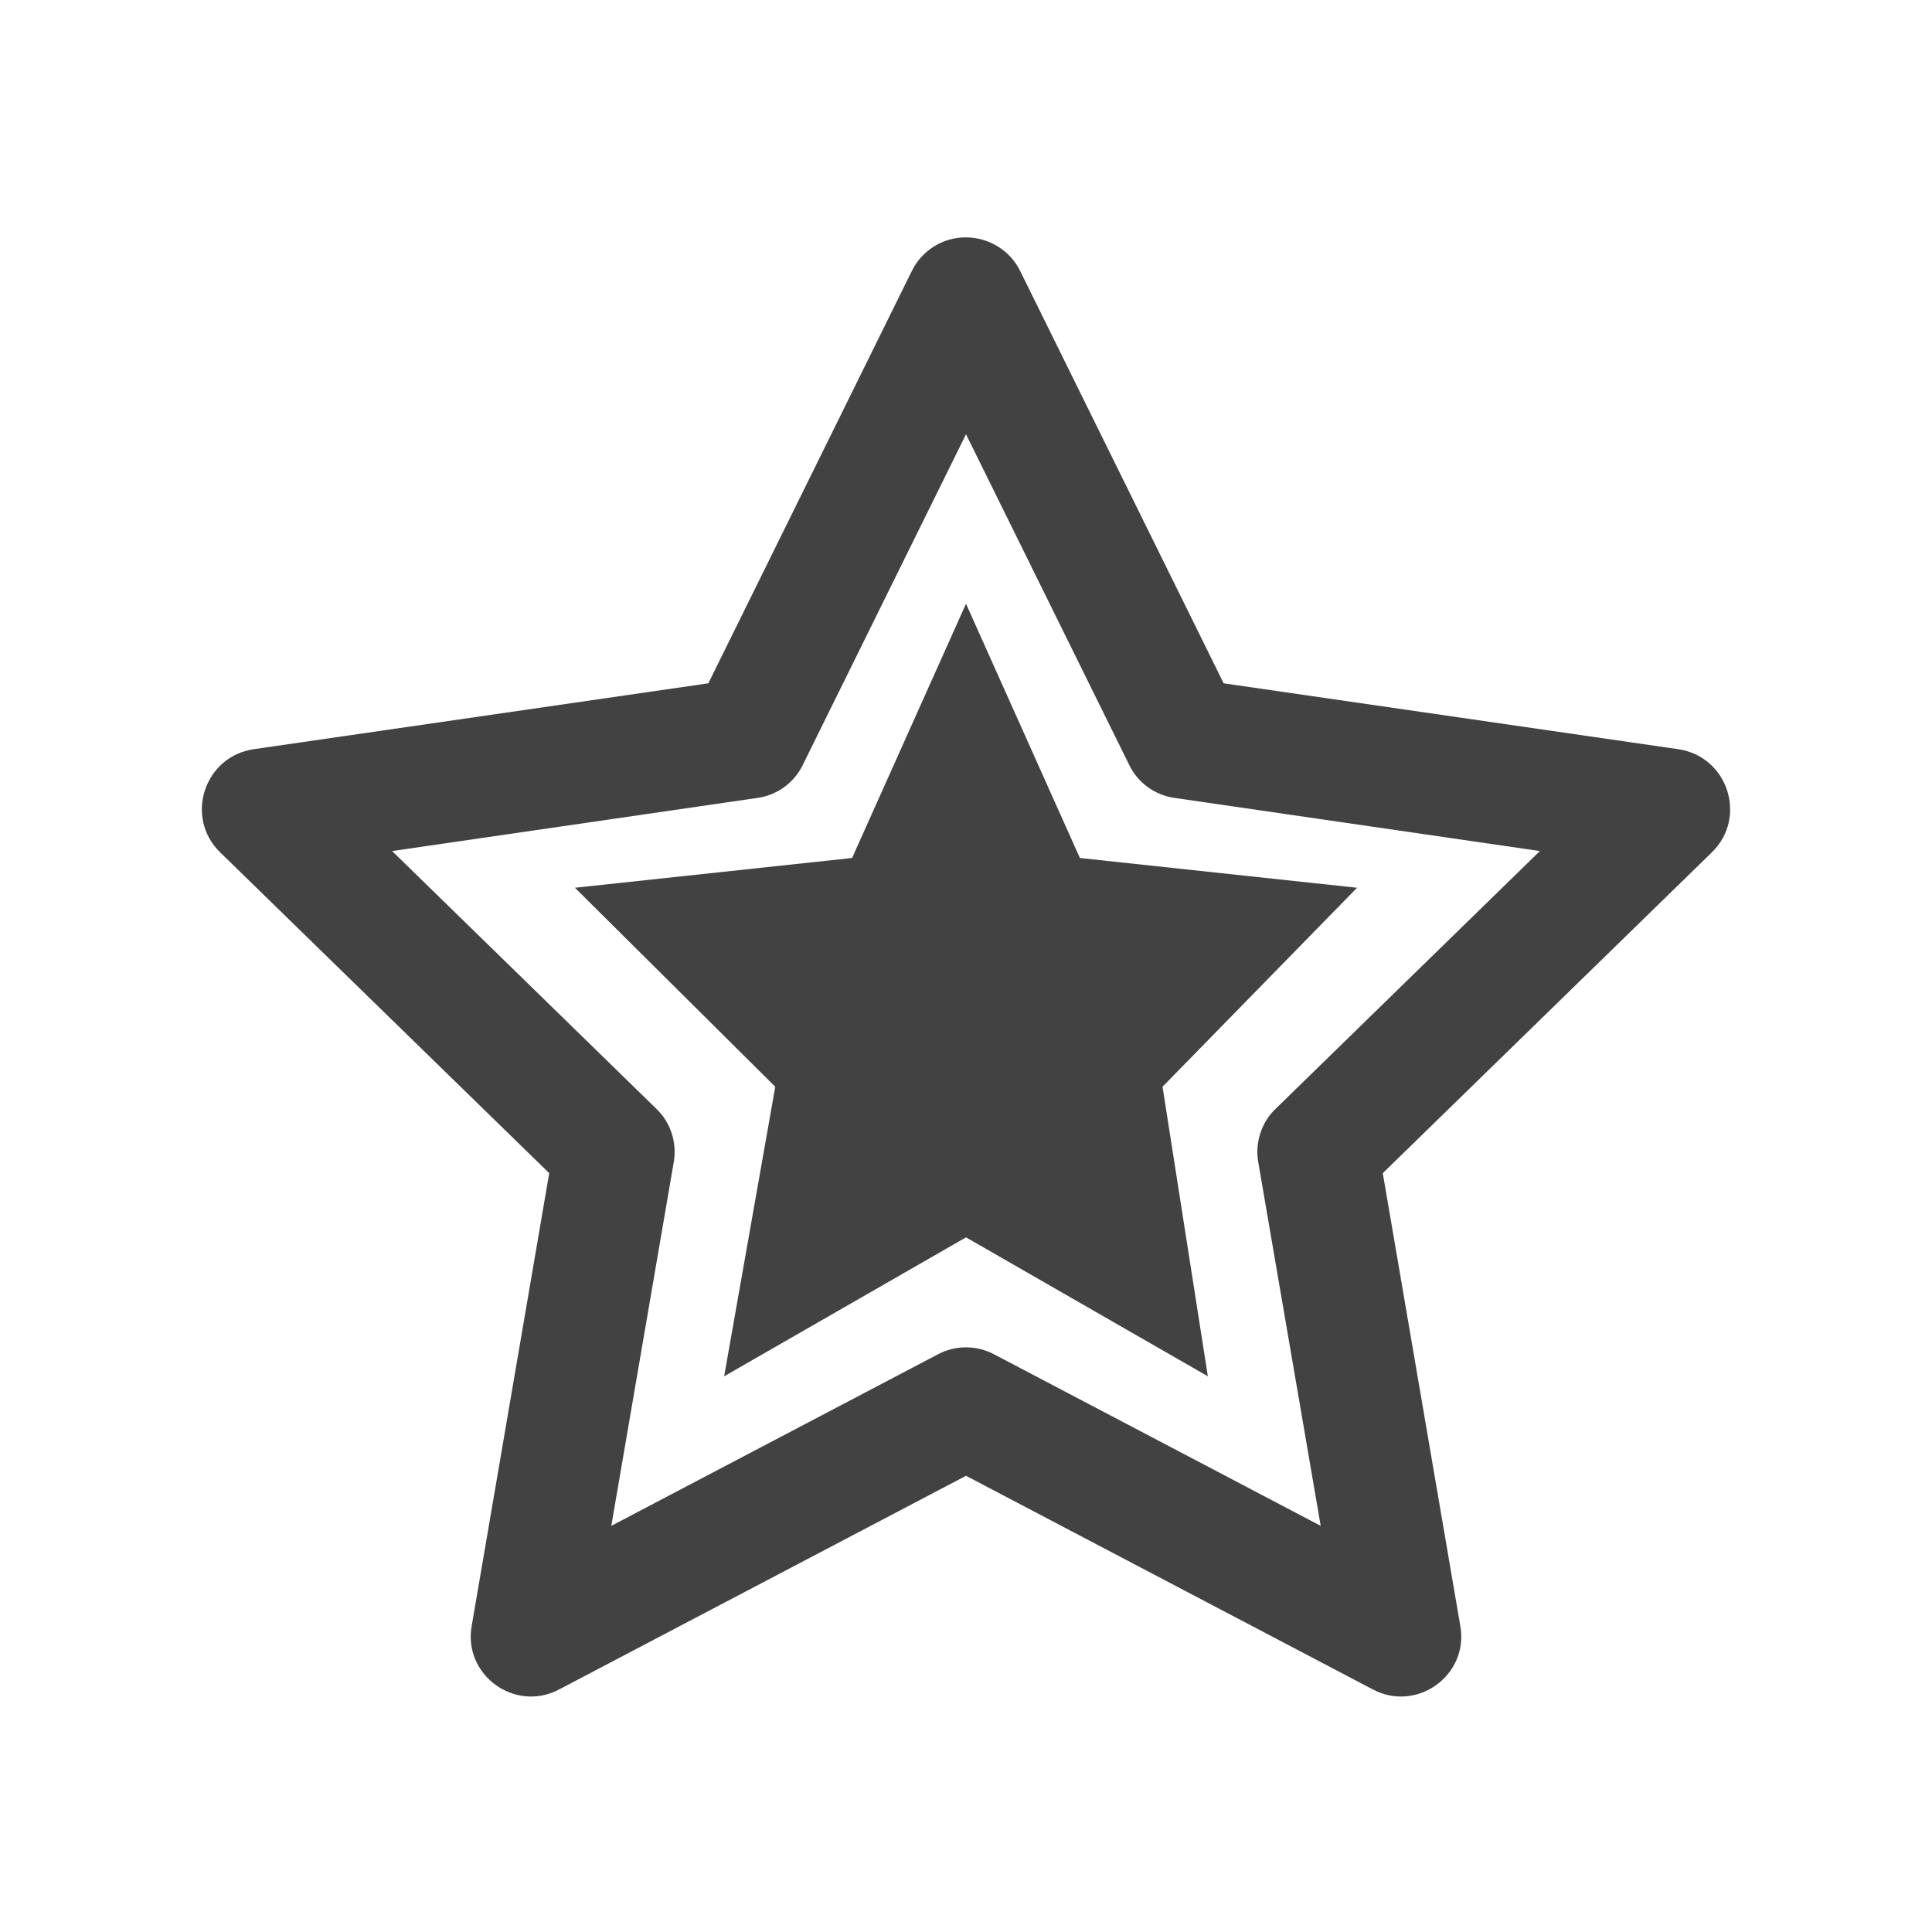 
<svg xmlns="http://www.w3.org/2000/svg" xmlns:xlink="http://www.w3.org/1999/xlink" width="22px" height="22px" viewBox="0 0 22 22" version="1.1">
<g id="surface1">
<defs>
  <style id="current-color-scheme" type="text/css">
   .ColorScheme-Text { color:#424242; } .ColorScheme-Highlight { color:#eeeeee; }
  </style>
 </defs>
<path style="fill:currentColor" class="ColorScheme-Text" d="M 11.008 2.703 C 10.742 2.699 10.5 2.848 10.383 3.086 L 8.066 7.781 L 2.891 8.531 C 2.324 8.613 2.098 9.309 2.508 9.707 L 6.254 13.359 L 5.371 18.516 C 5.273 19.074 5.863 19.504 6.367 19.238 L 11 16.805 L 15.633 19.238 C 16.137 19.504 16.727 19.074 16.629 18.516 L 15.746 13.359 L 19.492 9.707 C 19.902 9.309 19.676 8.613 19.109 8.531 L 13.934 7.781 L 11.617 3.086 C 11.504 2.855 11.266 2.707 11.008 2.703 Z M 11 4.945 L 12.859 8.711 C 12.957 8.914 13.152 9.055 13.375 9.086 L 17.535 9.691 L 14.527 12.625 C 14.363 12.781 14.289 13.012 14.328 13.234 L 15.039 17.375 L 11.32 15.422 C 11.121 15.316 10.879 15.316 10.68 15.422 L 6.961 17.375 L 7.672 13.234 C 7.711 13.012 7.637 12.781 7.473 12.625 L 4.465 9.691 L 8.625 9.086 C 8.848 9.055 9.043 8.914 9.141 8.711 Z M 11 6.875 L 9.703 9.77 L 6.547 10.109 L 8.828 12.375 L 8.246 15.672 L 11 14.09 L 13.754 15.672 L 13.238 12.375 L 15.453 10.109 L 12.297 9.77 Z M 11 6.875 "/>
</g>
</svg>
